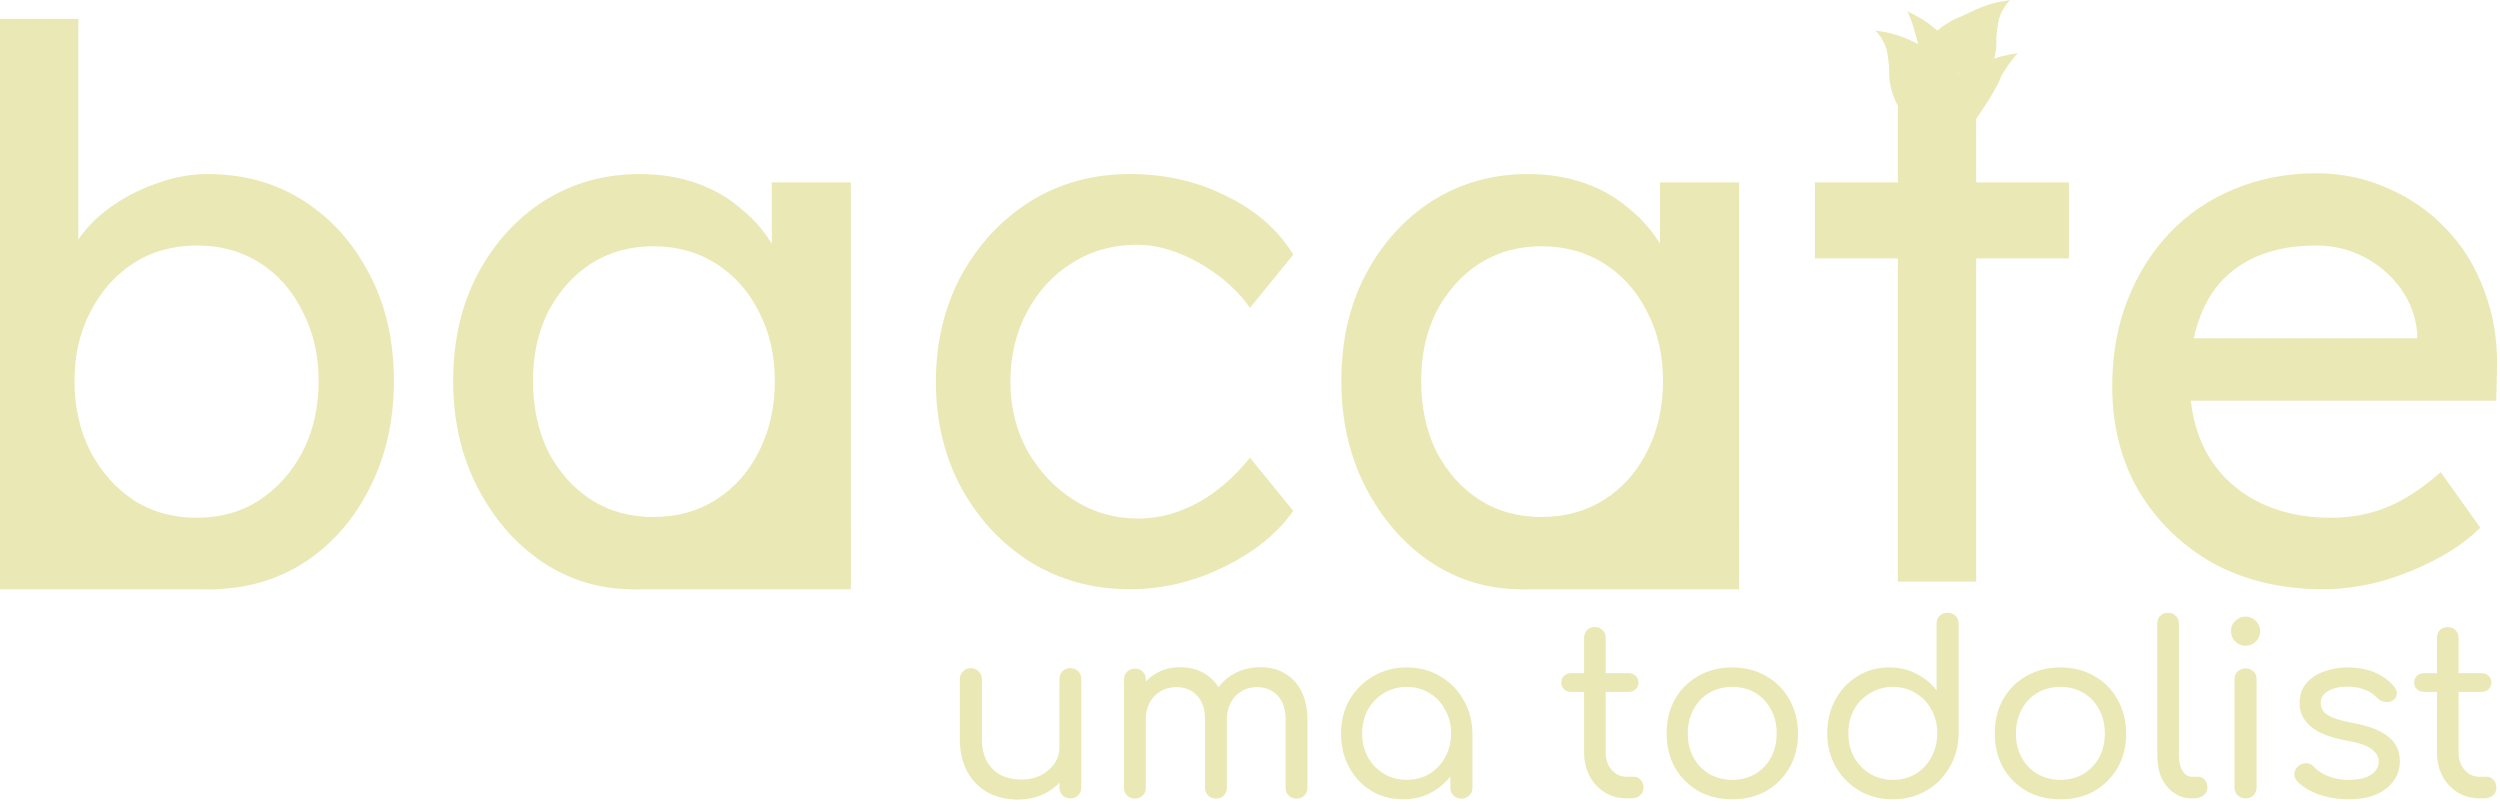 <svg width="263" height="85" viewBox="0 0 263 85" fill="none" xmlns="http://www.w3.org/2000/svg">
<path d="M22.08 61.988C20.267 61.988 18.453 61.695 16.64 61.108C14.88 60.522 13.253 59.748 11.76 58.788C10.32 57.775 9.093 56.682 8.08 55.508C7.12 54.282 6.48 53.215 6.16 51.988L8.24 50.708V60.948H0V1.988H8.24V28.788L6.96 28.068C7.227 26.842 7.813 25.668 8.72 24.548C9.627 23.375 10.773 22.335 12.16 21.428C13.6 20.468 15.147 19.722 16.8 19.188C18.453 18.602 20.133 18.308 21.84 18.308C25.627 18.308 28.987 19.242 31.92 21.108C34.853 22.975 37.173 25.562 38.88 28.868C40.587 32.122 41.44 35.855 41.44 40.068C41.44 44.282 40.587 48.042 38.88 51.348C37.227 54.655 34.933 57.268 32 59.188C29.067 61.055 25.76 61.988 22.08 61.988ZM20.72 54.468C23.173 54.468 25.36 53.855 27.28 52.628C29.2 51.348 30.72 49.642 31.84 47.508C32.96 45.322 33.52 42.842 33.52 40.068C33.52 37.348 32.96 34.922 31.84 32.788C30.773 30.602 29.28 28.895 27.36 27.668C25.44 26.442 23.227 25.828 20.72 25.828C18.213 25.828 16 26.442 14.08 27.668C12.16 28.895 10.64 30.602 9.52 32.788C8.4 34.922 7.84 37.348 7.84 40.068C7.84 42.842 8.4 45.322 9.52 47.508C10.64 49.642 12.16 51.348 14.08 52.628C16 53.855 18.213 54.468 20.72 54.468Z" fill="#EAE9B6"/>
<path d="M66.551 61.988C63.084 61.988 59.911 61.028 57.031 59.108C54.204 57.188 51.937 54.575 50.231 51.268C48.524 47.962 47.671 44.228 47.671 40.068C47.671 35.855 48.524 32.122 50.231 28.868C51.991 25.562 54.337 22.975 57.271 21.108C60.257 19.242 63.591 18.308 67.271 18.308C69.457 18.308 71.457 18.628 73.271 19.268C75.084 19.908 76.657 20.815 77.991 21.988C79.377 23.108 80.497 24.415 81.351 25.908C82.257 27.402 82.817 29.002 83.031 30.708L81.191 30.068V19.188H89.511V61.188H81.191V51.188L83.111 50.628C82.791 52.068 82.124 53.482 81.111 54.868C80.151 56.202 78.897 57.402 77.351 58.468C75.857 59.535 74.177 60.388 72.311 61.028C70.497 61.668 68.577 61.988 66.551 61.988ZM68.711 54.388C71.217 54.388 73.431 53.775 75.351 52.548C77.271 51.322 78.764 49.642 79.831 47.508C80.951 45.322 81.511 42.842 81.511 40.068C81.511 37.348 80.951 34.922 79.831 32.788C78.764 30.655 77.271 28.975 75.351 27.748C73.431 26.522 71.217 25.908 68.711 25.908C66.257 25.908 64.071 26.522 62.151 27.748C60.284 28.975 58.791 30.655 57.671 32.788C56.604 34.922 56.071 37.348 56.071 40.068C56.071 42.842 56.604 45.322 57.671 47.508C58.791 49.642 60.284 51.322 62.151 52.548C64.071 53.775 66.257 54.388 68.711 54.388Z" fill="#EAE9B6"/>
<path d="M118.856 61.988C114.962 61.988 111.469 61.028 108.376 59.108C105.336 57.188 102.909 54.575 101.096 51.268C99.336 47.962 98.456 44.255 98.456 40.148C98.456 36.042 99.336 32.335 101.096 29.028C102.909 25.722 105.336 23.108 108.376 21.188C111.469 19.268 114.962 18.308 118.856 18.308C122.589 18.308 125.976 19.082 129.016 20.628C132.109 22.122 134.456 24.175 136.056 26.788L131.496 32.388C130.642 31.162 129.549 30.042 128.216 29.028C126.882 28.015 125.469 27.215 123.976 26.628C122.482 26.042 121.042 25.748 119.656 25.748C117.096 25.748 114.802 26.388 112.776 27.668C110.802 28.895 109.229 30.602 108.056 32.788C106.882 34.975 106.296 37.428 106.296 40.148C106.296 42.868 106.909 45.322 108.136 47.508C109.362 49.642 110.989 51.348 113.016 52.628C115.042 53.908 117.282 54.548 119.736 54.548C121.176 54.548 122.562 54.308 123.896 53.828C125.282 53.348 126.616 52.628 127.896 51.668C129.176 50.708 130.376 49.535 131.496 48.148L136.056 53.748C134.349 56.148 131.896 58.122 128.696 59.668C125.549 61.215 122.269 61.988 118.856 61.988Z" fill="#EAE9B6"/>
<path d="M159.988 61.988C156.521 61.988 153.348 61.028 150.468 59.108C147.641 57.188 145.375 54.575 143.668 51.268C141.961 47.962 141.108 44.228 141.108 40.068C141.108 35.855 141.961 32.122 143.668 28.868C145.428 25.562 147.775 22.975 150.708 21.108C153.695 19.242 157.028 18.308 160.708 18.308C162.895 18.308 164.895 18.628 166.708 19.268C168.521 19.908 170.095 20.815 171.428 21.988C172.815 23.108 173.935 24.415 174.788 25.908C175.695 27.402 176.255 29.002 176.468 30.708L174.628 30.068V19.188H182.948V61.188H174.628V51.188L176.548 50.628C176.228 52.068 175.561 53.482 174.548 54.868C173.588 56.202 172.335 57.402 170.788 58.468C169.295 59.535 167.615 60.388 165.748 61.028C163.935 61.668 162.015 61.988 159.988 61.988ZM162.148 54.388C164.655 54.388 166.868 53.775 168.788 52.548C170.708 51.322 172.201 49.642 173.268 47.508C174.388 45.322 174.948 42.842 174.948 40.068C174.948 37.348 174.388 34.922 173.268 32.788C172.201 30.655 170.708 28.975 168.788 27.748C166.868 26.522 164.655 25.908 162.148 25.908C159.695 25.908 157.508 26.522 155.588 27.748C153.721 28.975 152.228 30.655 151.108 32.788C150.041 34.922 149.508 37.348 149.508 40.068C149.508 42.842 150.041 45.322 151.108 47.508C152.228 49.642 153.721 51.322 155.588 52.548C157.508 53.775 159.695 54.388 162.148 54.388Z" fill="#EAE9B6"/>
<path d="M199.653 61.188V8.468H207.893V61.188H199.653ZM190.933 27.188V19.188H217.653V27.188H190.933Z" fill="#EAE9B6"/>
<path d="M244.366 61.988C240.046 61.988 236.206 61.082 232.846 59.268C229.539 57.402 226.926 54.868 225.006 51.668C223.139 48.468 222.206 44.788 222.206 40.628C222.206 37.322 222.739 34.308 223.806 31.588C224.872 28.868 226.339 26.522 228.206 24.548C230.126 22.522 232.392 20.975 235.006 19.908C237.672 18.788 240.552 18.228 243.646 18.228C246.366 18.228 248.899 18.762 251.246 19.828C253.592 20.842 255.619 22.255 257.326 24.068C259.086 25.882 260.419 28.042 261.326 30.548C262.286 33.002 262.739 35.695 262.686 38.628L262.606 42.148H228.286L226.446 35.588H255.486L254.286 36.948V35.028C254.126 33.268 253.539 31.695 252.526 30.308C251.512 28.922 250.232 27.828 248.686 27.028C247.139 26.228 245.459 25.828 243.646 25.828C240.766 25.828 238.339 26.388 236.366 27.508C234.392 28.575 232.899 30.175 231.886 32.308C230.872 34.388 230.366 36.975 230.366 40.068C230.366 43.002 230.979 45.562 232.206 47.748C233.432 49.882 235.166 51.535 237.406 52.708C239.646 53.882 242.232 54.468 245.166 54.468C247.246 54.468 249.166 54.122 250.926 53.428C252.739 52.735 254.686 51.482 256.766 49.668L260.926 55.508C259.646 56.788 258.072 57.908 256.206 58.868C254.392 59.828 252.446 60.602 250.366 61.188C248.339 61.722 246.339 61.988 244.366 61.988Z" fill="#EAE9B6"/>
<path d="M208.845 8.304C207.621 9.978 206.879 8.262 205.274 7.089C203.669 5.915 201.809 5.729 203.032 4.055C204.255 2.381 207.434 0.764 209.039 1.937C210.644 3.11 210.068 6.63 208.845 8.304Z" fill="#EAE9B6"/>
<path d="M211.478 0L211.347 0.14C210.699 0.834 210.285 1.713 210.168 2.645L209.805 5.519L205.274 2.207L207.902 0.99C208.774 0.586 209.691 0.301 210.629 0.143L211.478 0Z" fill="#EAE9B6"/>
<path d="M199.913 11.504C201.136 13.178 201.879 11.462 203.484 10.289C205.089 9.115 206.949 8.929 205.726 7.255C204.502 5.582 201.323 3.964 199.718 5.137C198.113 6.31 198.69 9.83 199.913 11.504Z" fill="#EAE9B6"/>
<path d="M197.28 3.2L197.411 3.34C198.058 4.034 198.473 4.913 198.59 5.845L198.953 8.719L203.483 5.407L200.855 4.19C199.983 3.786 199.066 3.501 198.129 3.343L197.28 3.2Z" fill="#EAE9B6"/>
<path d="M207.28 13.373C206.056 15.047 207.679 13.862 206.074 12.689C204.469 11.515 202.609 11.329 203.832 9.655C205.055 7.981 208.234 6.364 209.839 7.537C212.24 6.188 208.503 11.7 207.28 13.373Z" fill="#EAE9B6"/>
<path d="M212.278 5.6L212.147 5.74C210.91 7.064 210.207 8.899 208.833 10.079L208.24 10.588L206.074 7.807L208.702 6.59C209.574 6.186 210.491 5.901 211.429 5.743L212.278 5.6Z" fill="#EAE9B6"/>
<path d="M203.115 13.095C203.786 15.057 202.588 13.443 204.47 12.8C206.351 12.157 208.183 12.531 207.512 10.57C206.841 8.608 204.286 6.119 202.405 6.762C200.513 4.761 202.444 11.134 203.115 13.095Z" fill="#EAE9B6"/>
<path d="M200.652 1.188L200.735 1.361C201.523 2.992 201.649 4.953 202.611 6.488L203.025 7.151L205.919 5.139L203.772 3.195C203.06 2.55 202.268 2.006 201.42 1.577L200.652 1.188Z" fill="#EAE9B6"/>
<path d="M0.64 55.588H23.04V61.988H0V58.788L0.64 55.588Z" fill="#EAE9B6"/>
<path d="M66.24 55.588L80.24 54.388L89.511 55.588V61.988H66.24V55.588Z" fill="#EAE9B6"/>
<path d="M159.84 55.588L174.628 54.388L182.948 55.588V61.988H159.84V55.588Z" fill="#EAE9B6"/>
<path d="M107.075 84.113C105.908 84.113 104.867 83.872 103.95 83.388C103.033 82.888 102.308 82.163 101.775 81.213C101.242 80.263 100.975 79.105 100.975 77.738V71.438C100.975 71.122 101.083 70.855 101.3 70.638C101.533 70.405 101.808 70.288 102.125 70.288C102.458 70.288 102.733 70.405 102.95 70.638C103.183 70.855 103.3 71.122 103.3 71.438V77.738C103.3 78.705 103.483 79.505 103.85 80.138C104.217 80.772 104.708 81.247 105.325 81.563C105.958 81.863 106.667 82.013 107.45 82.013C108.217 82.013 108.892 81.863 109.475 81.563C110.075 81.263 110.55 80.863 110.9 80.363C111.267 79.847 111.45 79.272 111.45 78.638H112.95C112.917 79.672 112.642 80.605 112.125 81.438C111.625 82.272 110.933 82.93 110.05 83.413C109.167 83.88 108.175 84.113 107.075 84.113ZM112.6 83.988C112.267 83.988 111.992 83.88 111.775 83.663C111.558 83.447 111.45 83.172 111.45 82.838V71.438C111.45 71.105 111.558 70.83 111.775 70.613C111.992 70.397 112.267 70.288 112.6 70.288C112.933 70.288 113.208 70.397 113.425 70.613C113.642 70.83 113.75 71.105 113.75 71.438V82.838C113.75 83.172 113.642 83.447 113.425 83.663C113.208 83.88 112.933 83.988 112.6 83.988Z" fill="#EAE9B6"/>
<path d="M136.392 84.013C136.059 84.013 135.784 83.905 135.567 83.688C135.351 83.472 135.242 83.197 135.242 82.863V75.688C135.242 74.588 134.959 73.747 134.392 73.163C133.842 72.58 133.126 72.288 132.242 72.288C131.309 72.288 130.542 72.613 129.942 73.263C129.359 73.897 129.067 74.722 129.067 75.738H127.117C127.134 74.638 127.376 73.672 127.842 72.838C128.309 72.005 128.959 71.355 129.792 70.888C130.626 70.422 131.567 70.188 132.617 70.188C133.584 70.188 134.434 70.405 135.167 70.838C135.917 71.272 136.501 71.905 136.917 72.738C137.334 73.555 137.542 74.538 137.542 75.688V82.863C137.542 83.197 137.434 83.472 137.217 83.688C137.017 83.905 136.742 84.013 136.392 84.013ZM119.392 84.013C119.059 84.013 118.784 83.905 118.567 83.688C118.351 83.472 118.242 83.197 118.242 82.863V71.488C118.242 71.138 118.351 70.863 118.567 70.663C118.784 70.447 119.059 70.338 119.392 70.338C119.742 70.338 120.017 70.447 120.217 70.663C120.434 70.863 120.542 71.138 120.542 71.488V82.863C120.542 83.197 120.434 83.472 120.217 83.688C120.017 83.905 119.742 84.013 119.392 84.013ZM127.917 84.013C127.584 84.013 127.309 83.905 127.092 83.688C126.876 83.472 126.767 83.197 126.767 82.863V75.688C126.767 74.588 126.484 73.747 125.917 73.163C125.367 72.58 124.651 72.288 123.767 72.288C122.834 72.288 122.059 72.605 121.442 73.238C120.842 73.872 120.542 74.68 120.542 75.663H119.042C119.059 74.597 119.284 73.655 119.717 72.838C120.167 72.005 120.776 71.355 121.542 70.888C122.309 70.422 123.176 70.188 124.142 70.188C125.109 70.188 125.959 70.405 126.692 70.838C127.442 71.272 128.026 71.905 128.442 72.738C128.859 73.555 129.067 74.538 129.067 75.688V82.863C129.067 83.197 128.959 83.472 128.742 83.688C128.542 83.905 128.267 84.013 127.917 84.013Z" fill="#EAE9B6"/>
<path d="M147.602 84.088C146.352 84.088 145.236 83.788 144.252 83.188C143.269 82.588 142.494 81.763 141.927 80.713C141.361 79.663 141.077 78.48 141.077 77.163C141.077 75.83 141.377 74.647 141.977 73.613C142.594 72.563 143.419 71.738 144.452 71.138C145.502 70.522 146.677 70.213 147.977 70.213C149.294 70.213 150.469 70.522 151.502 71.138C152.536 71.738 153.352 72.563 153.952 73.613C154.569 74.663 154.886 75.847 154.902 77.163L154.002 77.388C154.002 78.655 153.719 79.797 153.152 80.813C152.586 81.83 151.819 82.63 150.852 83.213C149.902 83.797 148.819 84.088 147.602 84.088ZM147.977 82.038C148.877 82.038 149.677 81.83 150.377 81.413C151.077 80.98 151.627 80.397 152.027 79.663C152.444 78.913 152.652 78.08 152.652 77.163C152.652 76.23 152.444 75.397 152.027 74.663C151.627 73.913 151.077 73.33 150.377 72.913C149.677 72.48 148.877 72.263 147.977 72.263C147.111 72.263 146.319 72.48 145.602 72.913C144.886 73.33 144.319 73.913 143.902 74.663C143.502 75.397 143.302 76.23 143.302 77.163C143.302 78.08 143.502 78.913 143.902 79.663C144.319 80.397 144.886 80.98 145.602 81.413C146.319 81.83 147.111 82.038 147.977 82.038ZM153.727 84.013C153.394 84.013 153.119 83.905 152.902 83.688C152.686 83.472 152.577 83.197 152.577 82.863V78.863L153.052 76.463L154.902 77.163V82.863C154.902 83.197 154.786 83.472 154.552 83.688C154.336 83.905 154.061 84.013 153.727 84.013Z" fill="#EAE9B6"/>
<path d="M171.121 83.988C170.271 83.988 169.504 83.78 168.821 83.363C168.138 82.93 167.604 82.355 167.221 81.638C166.838 80.905 166.646 80.072 166.646 79.138V67.113C166.646 66.78 166.746 66.505 166.946 66.288C167.163 66.072 167.438 65.963 167.771 65.963C168.104 65.963 168.379 66.072 168.596 66.288C168.813 66.505 168.921 66.78 168.921 67.113V79.138C168.921 79.888 169.129 80.505 169.546 80.988C169.963 81.472 170.488 81.713 171.121 81.713H171.896C172.179 81.713 172.413 81.822 172.596 82.038C172.796 82.255 172.896 82.53 172.896 82.863C172.896 83.197 172.771 83.472 172.521 83.688C172.288 83.888 171.979 83.988 171.596 83.988H171.121ZM165.296 72.788C164.996 72.788 164.746 72.697 164.546 72.513C164.346 72.33 164.246 72.097 164.246 71.813C164.246 71.513 164.346 71.272 164.546 71.088C164.746 70.905 164.996 70.813 165.296 70.813H171.321C171.621 70.813 171.871 70.905 172.071 71.088C172.271 71.272 172.371 71.513 172.371 71.813C172.371 72.097 172.271 72.33 172.071 72.513C171.871 72.697 171.621 72.788 171.321 72.788H165.296Z" fill="#EAE9B6"/>
<path d="M182.23 84.088C180.897 84.088 179.705 83.797 178.655 83.213C177.622 82.613 176.805 81.797 176.205 80.763C175.622 79.713 175.33 78.513 175.33 77.163C175.33 75.797 175.622 74.597 176.205 73.563C176.805 72.513 177.622 71.697 178.655 71.113C179.705 70.513 180.897 70.213 182.23 70.213C183.564 70.213 184.747 70.513 185.78 71.113C186.83 71.697 187.647 72.513 188.23 73.563C188.83 74.597 189.139 75.797 189.155 77.163C189.155 78.513 188.855 79.713 188.255 80.763C187.655 81.797 186.839 82.613 185.805 83.213C184.772 83.797 183.58 84.088 182.23 84.088ZM182.23 82.038C183.147 82.038 183.955 81.83 184.655 81.413C185.355 80.997 185.905 80.422 186.305 79.688C186.705 78.955 186.905 78.113 186.905 77.163C186.905 76.213 186.705 75.372 186.305 74.638C185.905 73.888 185.355 73.305 184.655 72.888C183.955 72.472 183.147 72.263 182.23 72.263C181.33 72.263 180.522 72.472 179.805 72.888C179.105 73.305 178.555 73.888 178.155 74.638C177.755 75.372 177.555 76.213 177.555 77.163C177.555 78.113 177.755 78.955 178.155 79.688C178.555 80.422 179.105 80.997 179.805 81.413C180.522 81.83 181.33 82.038 182.23 82.038Z" fill="#EAE9B6"/>
<path d="M199.125 84.088C197.825 84.088 196.65 83.788 195.6 83.188C194.566 82.572 193.741 81.738 193.125 80.688C192.525 79.638 192.225 78.455 192.225 77.138C192.225 75.822 192.508 74.647 193.075 73.613C193.641 72.563 194.416 71.738 195.4 71.138C196.383 70.522 197.5 70.213 198.75 70.213C199.783 70.213 200.725 70.43 201.575 70.863C202.441 71.297 203.158 71.88 203.725 72.613V65.613C203.725 65.263 203.833 64.988 204.05 64.788C204.266 64.572 204.541 64.463 204.875 64.463C205.225 64.463 205.508 64.572 205.725 64.788C205.941 64.988 206.05 65.263 206.05 65.613V77.188C206.033 78.488 205.716 79.663 205.1 80.713C204.5 81.763 203.675 82.588 202.625 83.188C201.591 83.788 200.425 84.088 199.125 84.088ZM199.125 82.038C200.025 82.038 200.825 81.83 201.525 81.413C202.225 80.98 202.775 80.397 203.175 79.663C203.591 78.913 203.8 78.072 203.8 77.138C203.8 76.205 203.591 75.372 203.175 74.638C202.775 73.905 202.225 73.33 201.525 72.913C200.825 72.48 200.025 72.263 199.125 72.263C198.258 72.263 197.466 72.48 196.75 72.913C196.033 73.33 195.466 73.905 195.05 74.638C194.65 75.372 194.45 76.205 194.45 77.138C194.45 78.072 194.65 78.913 195.05 79.663C195.466 80.397 196.033 80.98 196.75 81.413C197.466 81.83 198.258 82.038 199.125 82.038Z" fill="#EAE9B6"/>
<path d="M216.752 84.088C215.418 84.088 214.227 83.797 213.177 83.213C212.143 82.613 211.327 81.797 210.727 80.763C210.143 79.713 209.852 78.513 209.852 77.163C209.852 75.797 210.143 74.597 210.727 73.563C211.327 72.513 212.143 71.697 213.177 71.113C214.227 70.513 215.418 70.213 216.752 70.213C218.085 70.213 219.268 70.513 220.302 71.113C221.352 71.697 222.168 72.513 222.752 73.563C223.352 74.597 223.66 75.797 223.677 77.163C223.677 78.513 223.377 79.713 222.777 80.763C222.177 81.797 221.36 82.613 220.327 83.213C219.293 83.797 218.102 84.088 216.752 84.088ZM216.752 82.038C217.668 82.038 218.477 81.83 219.177 81.413C219.877 80.997 220.427 80.422 220.827 79.688C221.227 78.955 221.427 78.113 221.427 77.163C221.427 76.213 221.227 75.372 220.827 74.638C220.427 73.888 219.877 73.305 219.177 72.888C218.477 72.472 217.668 72.263 216.752 72.263C215.852 72.263 215.043 72.472 214.327 72.888C213.627 73.305 213.077 73.888 212.677 74.638C212.277 75.372 212.077 76.213 212.077 77.163C212.077 78.113 212.277 78.955 212.677 79.688C213.077 80.422 213.627 80.997 214.327 81.413C215.043 81.83 215.852 82.038 216.752 82.038Z" fill="#EAE9B6"/>
<path d="M230.571 83.988C229.871 83.988 229.246 83.797 228.696 83.413C228.146 83.03 227.713 82.505 227.396 81.838C227.096 81.155 226.946 80.372 226.946 79.488V65.588C226.946 65.255 227.046 64.988 227.246 64.788C227.463 64.572 227.738 64.463 228.071 64.463C228.421 64.463 228.696 64.572 228.896 64.788C229.113 64.988 229.221 65.255 229.221 65.588V79.488C229.221 80.138 229.346 80.672 229.596 81.088C229.863 81.505 230.188 81.713 230.571 81.713H231.196C231.513 81.713 231.763 81.822 231.946 82.038C232.13 82.238 232.221 82.513 232.221 82.863C232.221 83.197 232.08 83.472 231.796 83.688C231.53 83.888 231.18 83.988 230.746 83.988H230.571Z" fill="#EAE9B6"/>
<path d="M236.246 83.988C235.896 83.988 235.612 83.88 235.396 83.663C235.179 83.447 235.071 83.172 235.071 82.838V71.463C235.071 71.113 235.179 70.838 235.396 70.638C235.612 70.422 235.896 70.313 236.246 70.313C236.579 70.313 236.854 70.422 237.071 70.638C237.287 70.838 237.396 71.113 237.396 71.463V82.838C237.396 83.172 237.287 83.447 237.071 83.663C236.854 83.88 236.579 83.988 236.246 83.988ZM236.221 67.938C235.804 67.938 235.446 67.788 235.146 67.488C234.846 67.188 234.696 66.822 234.696 66.388C234.696 65.955 234.846 65.597 235.146 65.313C235.462 65.013 235.829 64.863 236.246 64.863C236.646 64.863 236.996 65.013 237.296 65.313C237.612 65.597 237.771 65.955 237.771 66.388C237.771 66.822 237.621 67.188 237.321 67.488C237.021 67.788 236.654 67.938 236.221 67.938Z" fill="#EAE9B6"/>
<path d="M247.092 84.088C245.992 84.088 244.951 83.922 243.967 83.588C242.984 83.238 242.209 82.763 241.642 82.163C241.426 81.913 241.334 81.638 241.367 81.338C241.401 81.038 241.551 80.78 241.817 80.563C242.101 80.347 242.392 80.255 242.692 80.288C242.992 80.322 243.242 80.455 243.442 80.688C243.776 81.055 244.259 81.372 244.892 81.638C245.542 81.905 246.251 82.038 247.017 82.038C248.101 82.038 248.901 81.863 249.417 81.513C249.951 81.147 250.226 80.697 250.242 80.163C250.242 79.613 249.984 79.155 249.467 78.788C248.951 78.405 248.042 78.105 246.742 77.888C245.059 77.572 243.834 77.08 243.067 76.413C242.301 75.747 241.917 74.938 241.917 73.988C241.917 73.138 242.151 72.438 242.617 71.888C243.101 71.322 243.726 70.905 244.492 70.638C245.276 70.355 246.101 70.213 246.967 70.213C248.067 70.213 249.034 70.397 249.867 70.763C250.701 71.113 251.367 71.605 251.867 72.238C252.084 72.488 252.176 72.747 252.142 73.013C252.126 73.28 251.992 73.505 251.742 73.688C251.492 73.838 251.201 73.888 250.867 73.838C250.551 73.788 250.284 73.647 250.067 73.413C249.651 72.98 249.184 72.68 248.667 72.513C248.167 72.33 247.584 72.238 246.917 72.238C246.117 72.238 245.451 72.388 244.917 72.688C244.401 72.988 244.142 73.397 244.142 73.913C244.142 74.247 244.226 74.538 244.392 74.788C244.576 75.038 244.909 75.272 245.392 75.488C245.876 75.688 246.567 75.872 247.467 76.038C248.717 76.272 249.701 76.58 250.417 76.963C251.151 77.347 251.676 77.797 251.992 78.313C252.309 78.83 252.467 79.413 252.467 80.063C252.467 80.83 252.251 81.522 251.817 82.138C251.401 82.738 250.792 83.213 249.992 83.563C249.192 83.913 248.226 84.088 247.092 84.088Z" fill="#EAE9B6"/>
<path d="M260.843 83.988C259.993 83.988 259.226 83.78 258.543 83.363C257.859 82.93 257.326 82.355 256.943 81.638C256.559 80.905 256.368 80.072 256.368 79.138V67.113C256.368 66.78 256.468 66.505 256.668 66.288C256.884 66.072 257.159 65.963 257.493 65.963C257.826 65.963 258.101 66.072 258.318 66.288C258.534 66.505 258.643 66.78 258.643 67.113V79.138C258.643 79.888 258.851 80.505 259.268 80.988C259.684 81.472 260.209 81.713 260.843 81.713H261.618C261.901 81.713 262.134 81.822 262.318 82.038C262.518 82.255 262.618 82.53 262.618 82.863C262.618 83.197 262.493 83.472 262.243 83.688C262.009 83.888 261.701 83.988 261.318 83.988H260.843ZM255.018 72.788C254.718 72.788 254.468 72.697 254.268 72.513C254.068 72.33 253.968 72.097 253.968 71.813C253.968 71.513 254.068 71.272 254.268 71.088C254.468 70.905 254.718 70.813 255.018 70.813H261.043C261.343 70.813 261.593 70.905 261.793 71.088C261.993 71.272 262.093 71.513 262.093 71.813C262.093 72.097 261.993 72.33 261.793 72.513C261.593 72.697 261.343 72.788 261.043 72.788H255.018Z" fill="#EAE9B6"/>
</svg>
